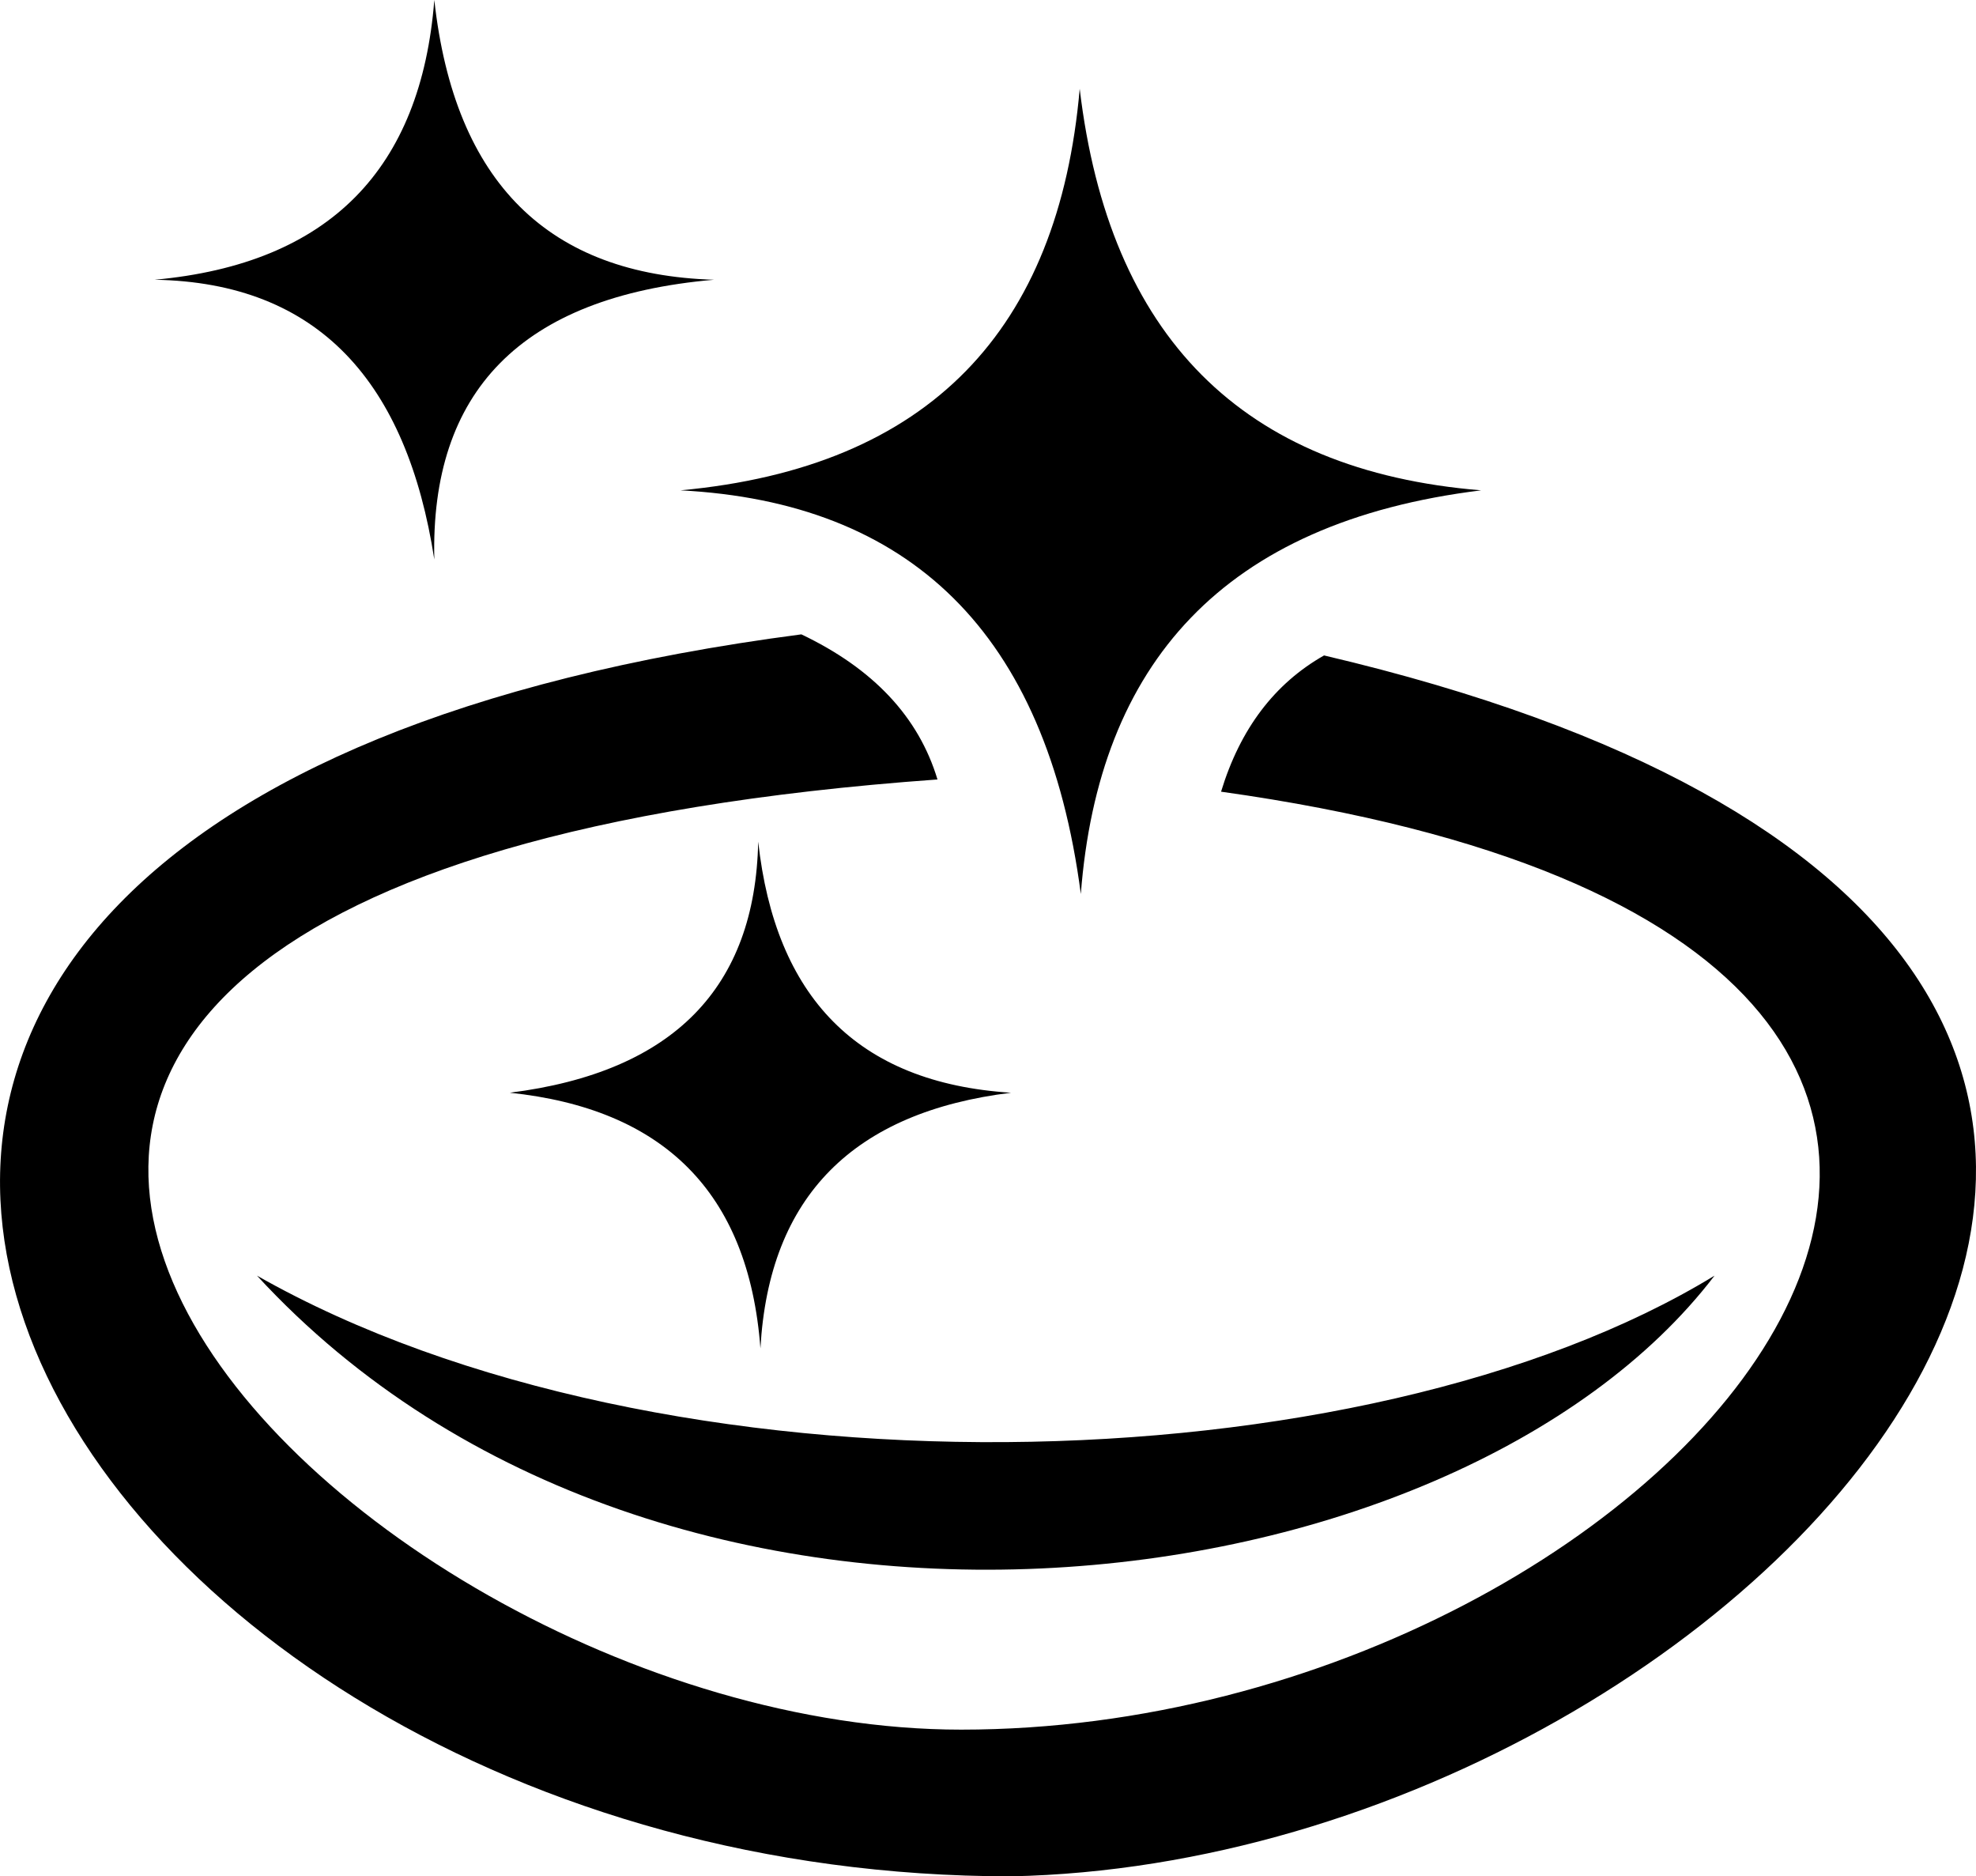 <svg
  data-name="Layer 2"
  xmlns="http://www.w3.org/2000/svg"
  viewBox="0 0 334.95 317.98"
>
  <g data-name="Layer 2">
    <path
      d="M115.34 83.1c42.26-3.9 64.12-27.25 67.68-68.05 4.97 41.85 27.46 64.74 68.05 68.05-43.81 5.39-64.86 29.48-67.86 68.41-5.83-44.55-29.19-66.4-67.86-68.41ZM86.43 185.19c27.8-3.51 41.59-17.87 42.09-42.55 2.89 26.18 16.67 40.89 42.86 42.55-26.53 3.26-41.04 17.39-42.48 43.33-2.01-26.75-16.73-40.63-42.48-43.33Z"
    />
    <path
      d="M43.56 216.19c68.88 74.82 203.14 57.52 247.07 0-59.43 36.31-178.52 38.92-247.07 0Z"
    />
    <path
      d="M135.82 107.51c-231.5 30.26-131.38 210.48 35.56 210.48 129.48-2.63 265.04-157.15 53.06-206.91-8.36 4.74-14.21 12.41-17.46 23.09 188.75 26.46 78.75 158.96-44.06 158.96-108.22 0-244.64-143.78-4.01-161.03-3.19-10.59-10.88-18.79-23.09-24.6ZM121.03 47.41C93.1 46.57 77.05 31.07 73.62 0c-2.24 28.56-17.69 44.7-47.41 47.41 27.85.48 42.77 17.41 47.41 47.41-.69-28.29 14.51-44.55 47.41-47.41Z"
    />
  </g>
</svg>
